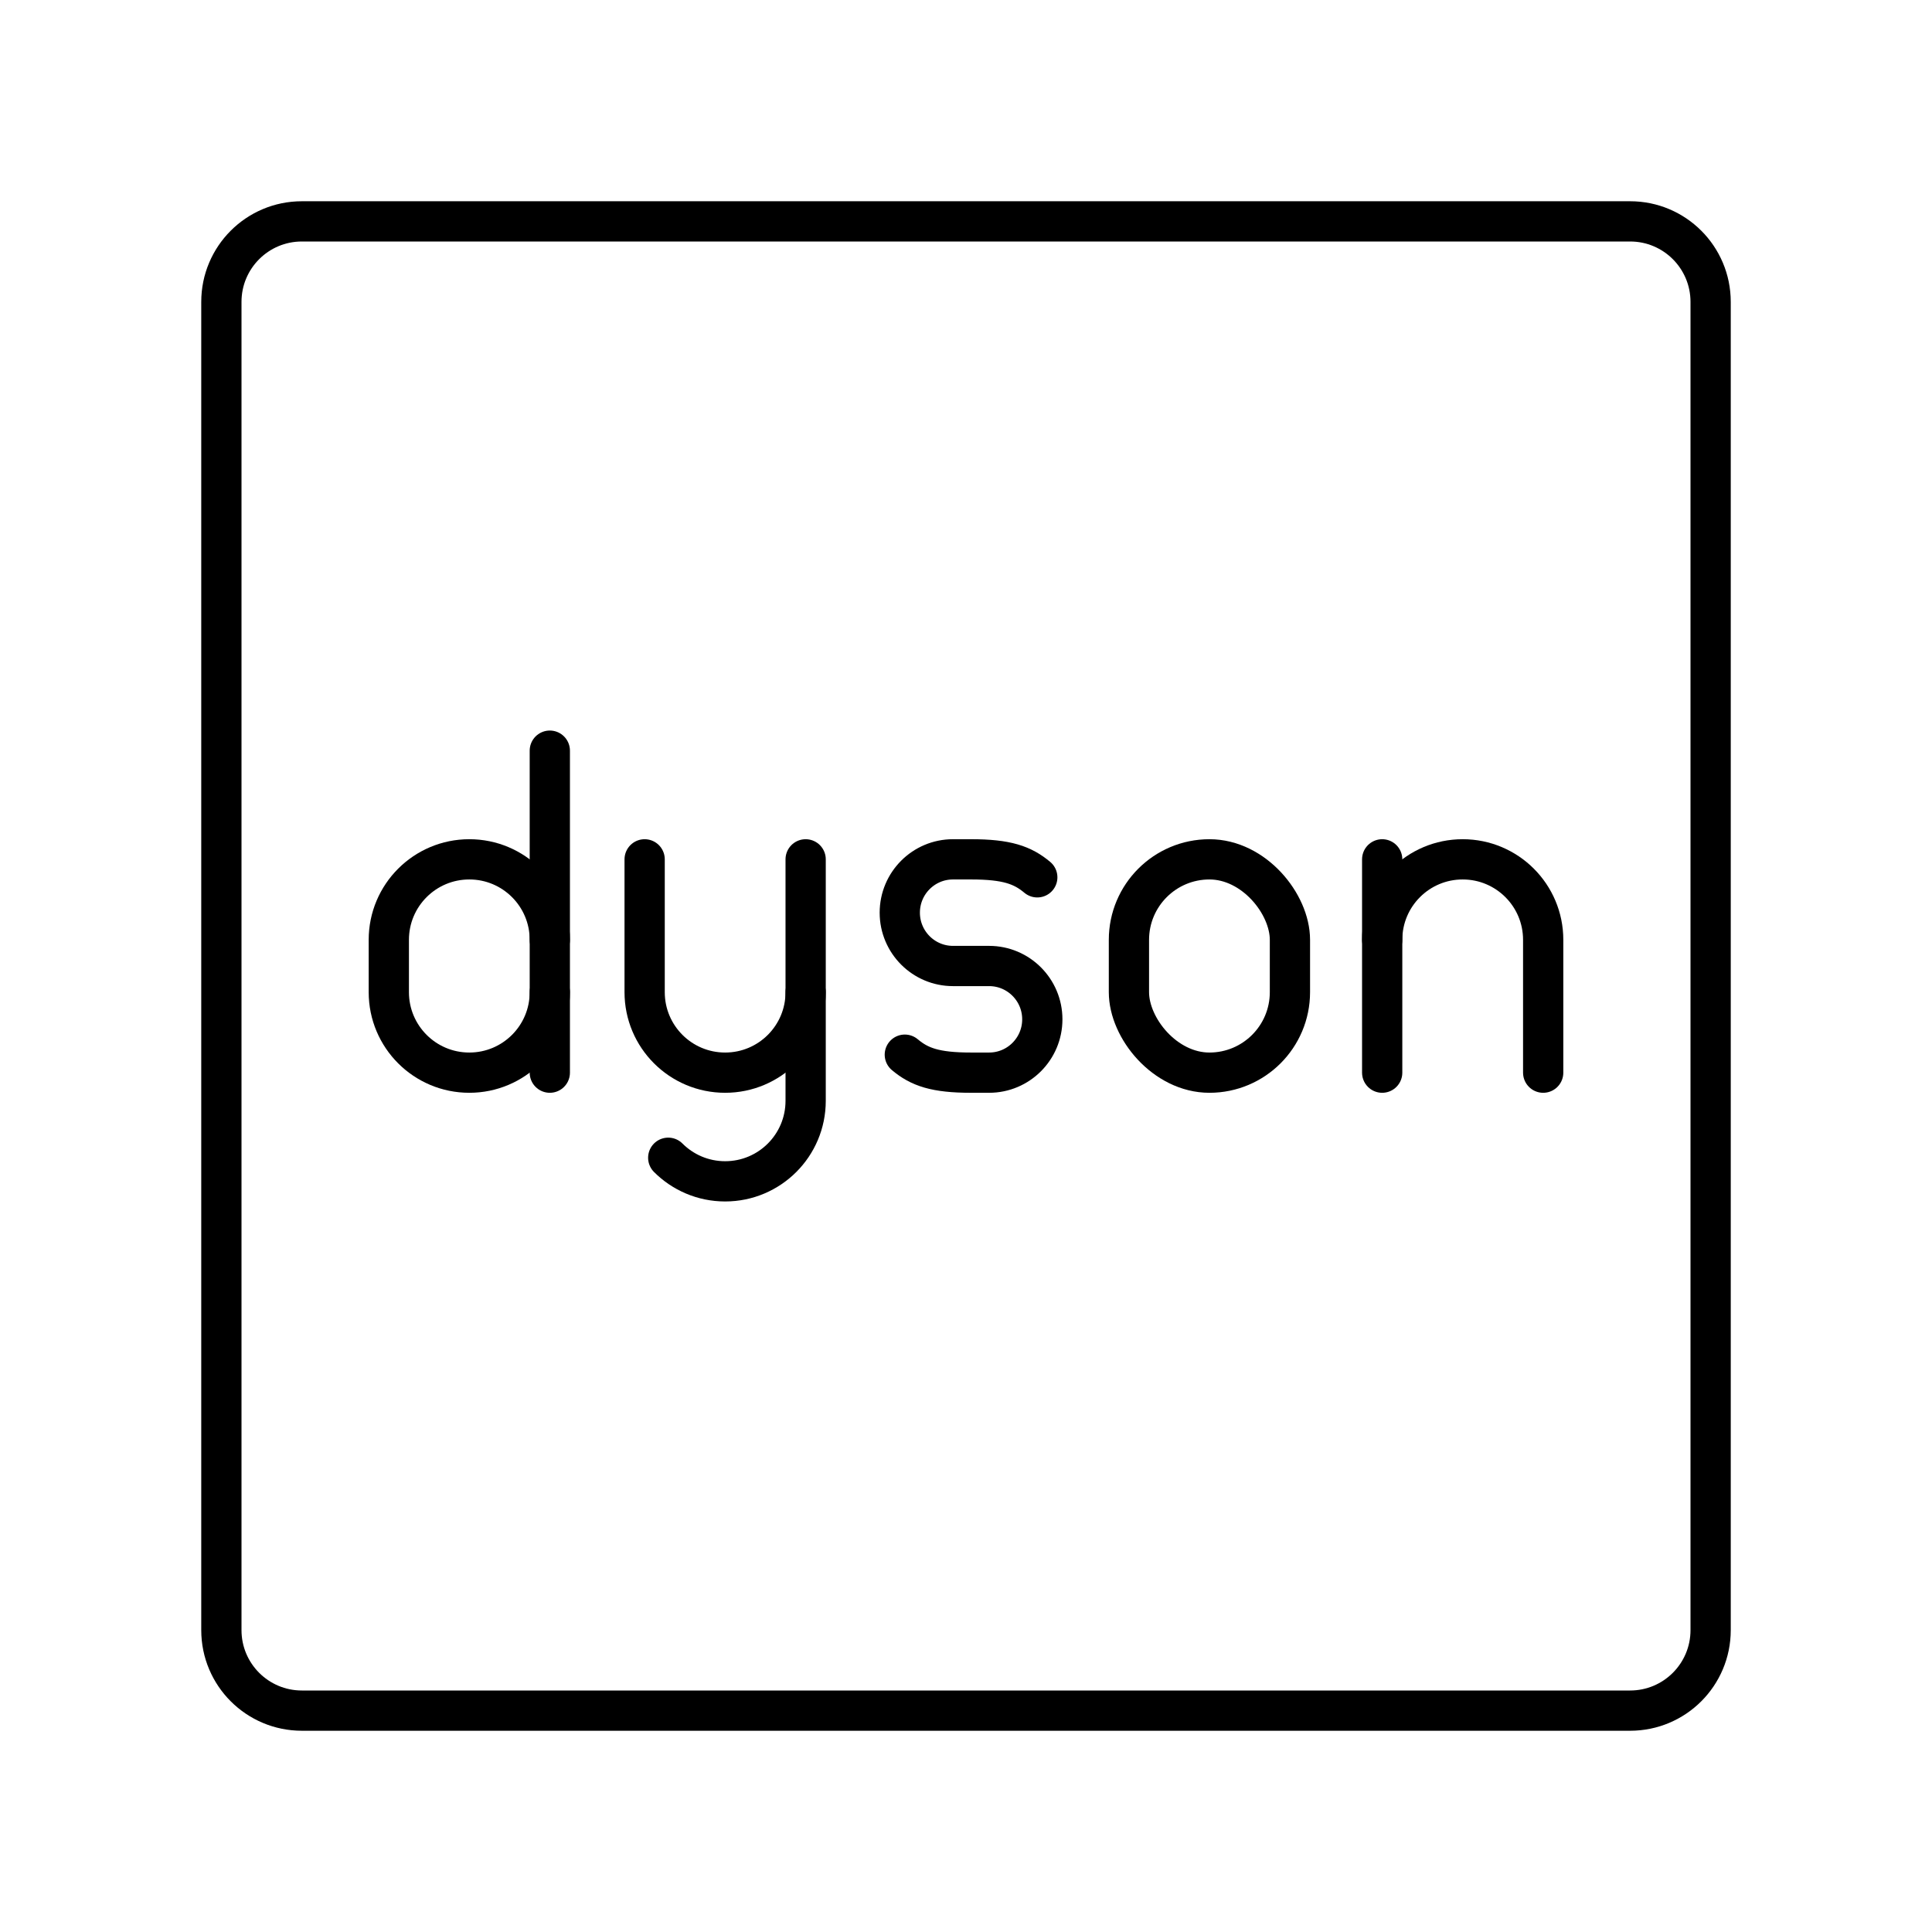 <?xml version="1.0" encoding="UTF-8"?><svg id="b" xmlns="http://www.w3.org/2000/svg" viewBox="0 0 48 48"><defs><style>.c{fill:none;stroke:#000;stroke-linecap:round;stroke-linejoin:round;}</style></defs><path class="c" d="m40.5,5.5H7.5c-1.105,0-2,.895-2,2v33c0,1.105.895,2,2,2h33c1.105,0,2-.895,2-2V7.5c0-1.105-.895-2-2-2Z"/><path class="c" d="m20.016,24.65v2.7c0,1.105-.895,2-2,2h0c-.552,0-1.052-.224-1.414-.586"/><path class="c" d="m20.016,21.35v3.3c0,1.105-.895,2-2,2h0c-1.105,0-2-.895-2-2v-3.3"/><rect class="c" x="28.048" y="21.35" width="4" height="5.3" rx="2" ry="2"/><path class="c" d="m22.48,26.203c.365.307.759.447,1.645.447h.449c.73,0,1.322-.593,1.322-1.325h0c0-.732-.592-1.325-1.322-1.325h-.897c-.73,0-1.322-.593-1.322-1.325h0c0-.732.592-1.325,1.322-1.325h.449c.885,0,1.28.141,1.645.447"/><path class="c" d="m38.34,26.65v-3.3c0-1.105-.895-2-2-2h0c-1.105,0-2,.895-2,2"/><line class="c" x1="34.34" y1="26.65" x2="34.34" y2="21.35"/><path class="c" d="m13.66,23.35c0-1.105-.895-2-2-2h0c-1.105,0-2,.895-2,2v1.3c0,1.105.895,2,2,2h0c1.105,0,2-.895,2-2"/><line class="c" x1="13.66" y1="26.65" x2="13.66" y2="18.65"/></svg>
